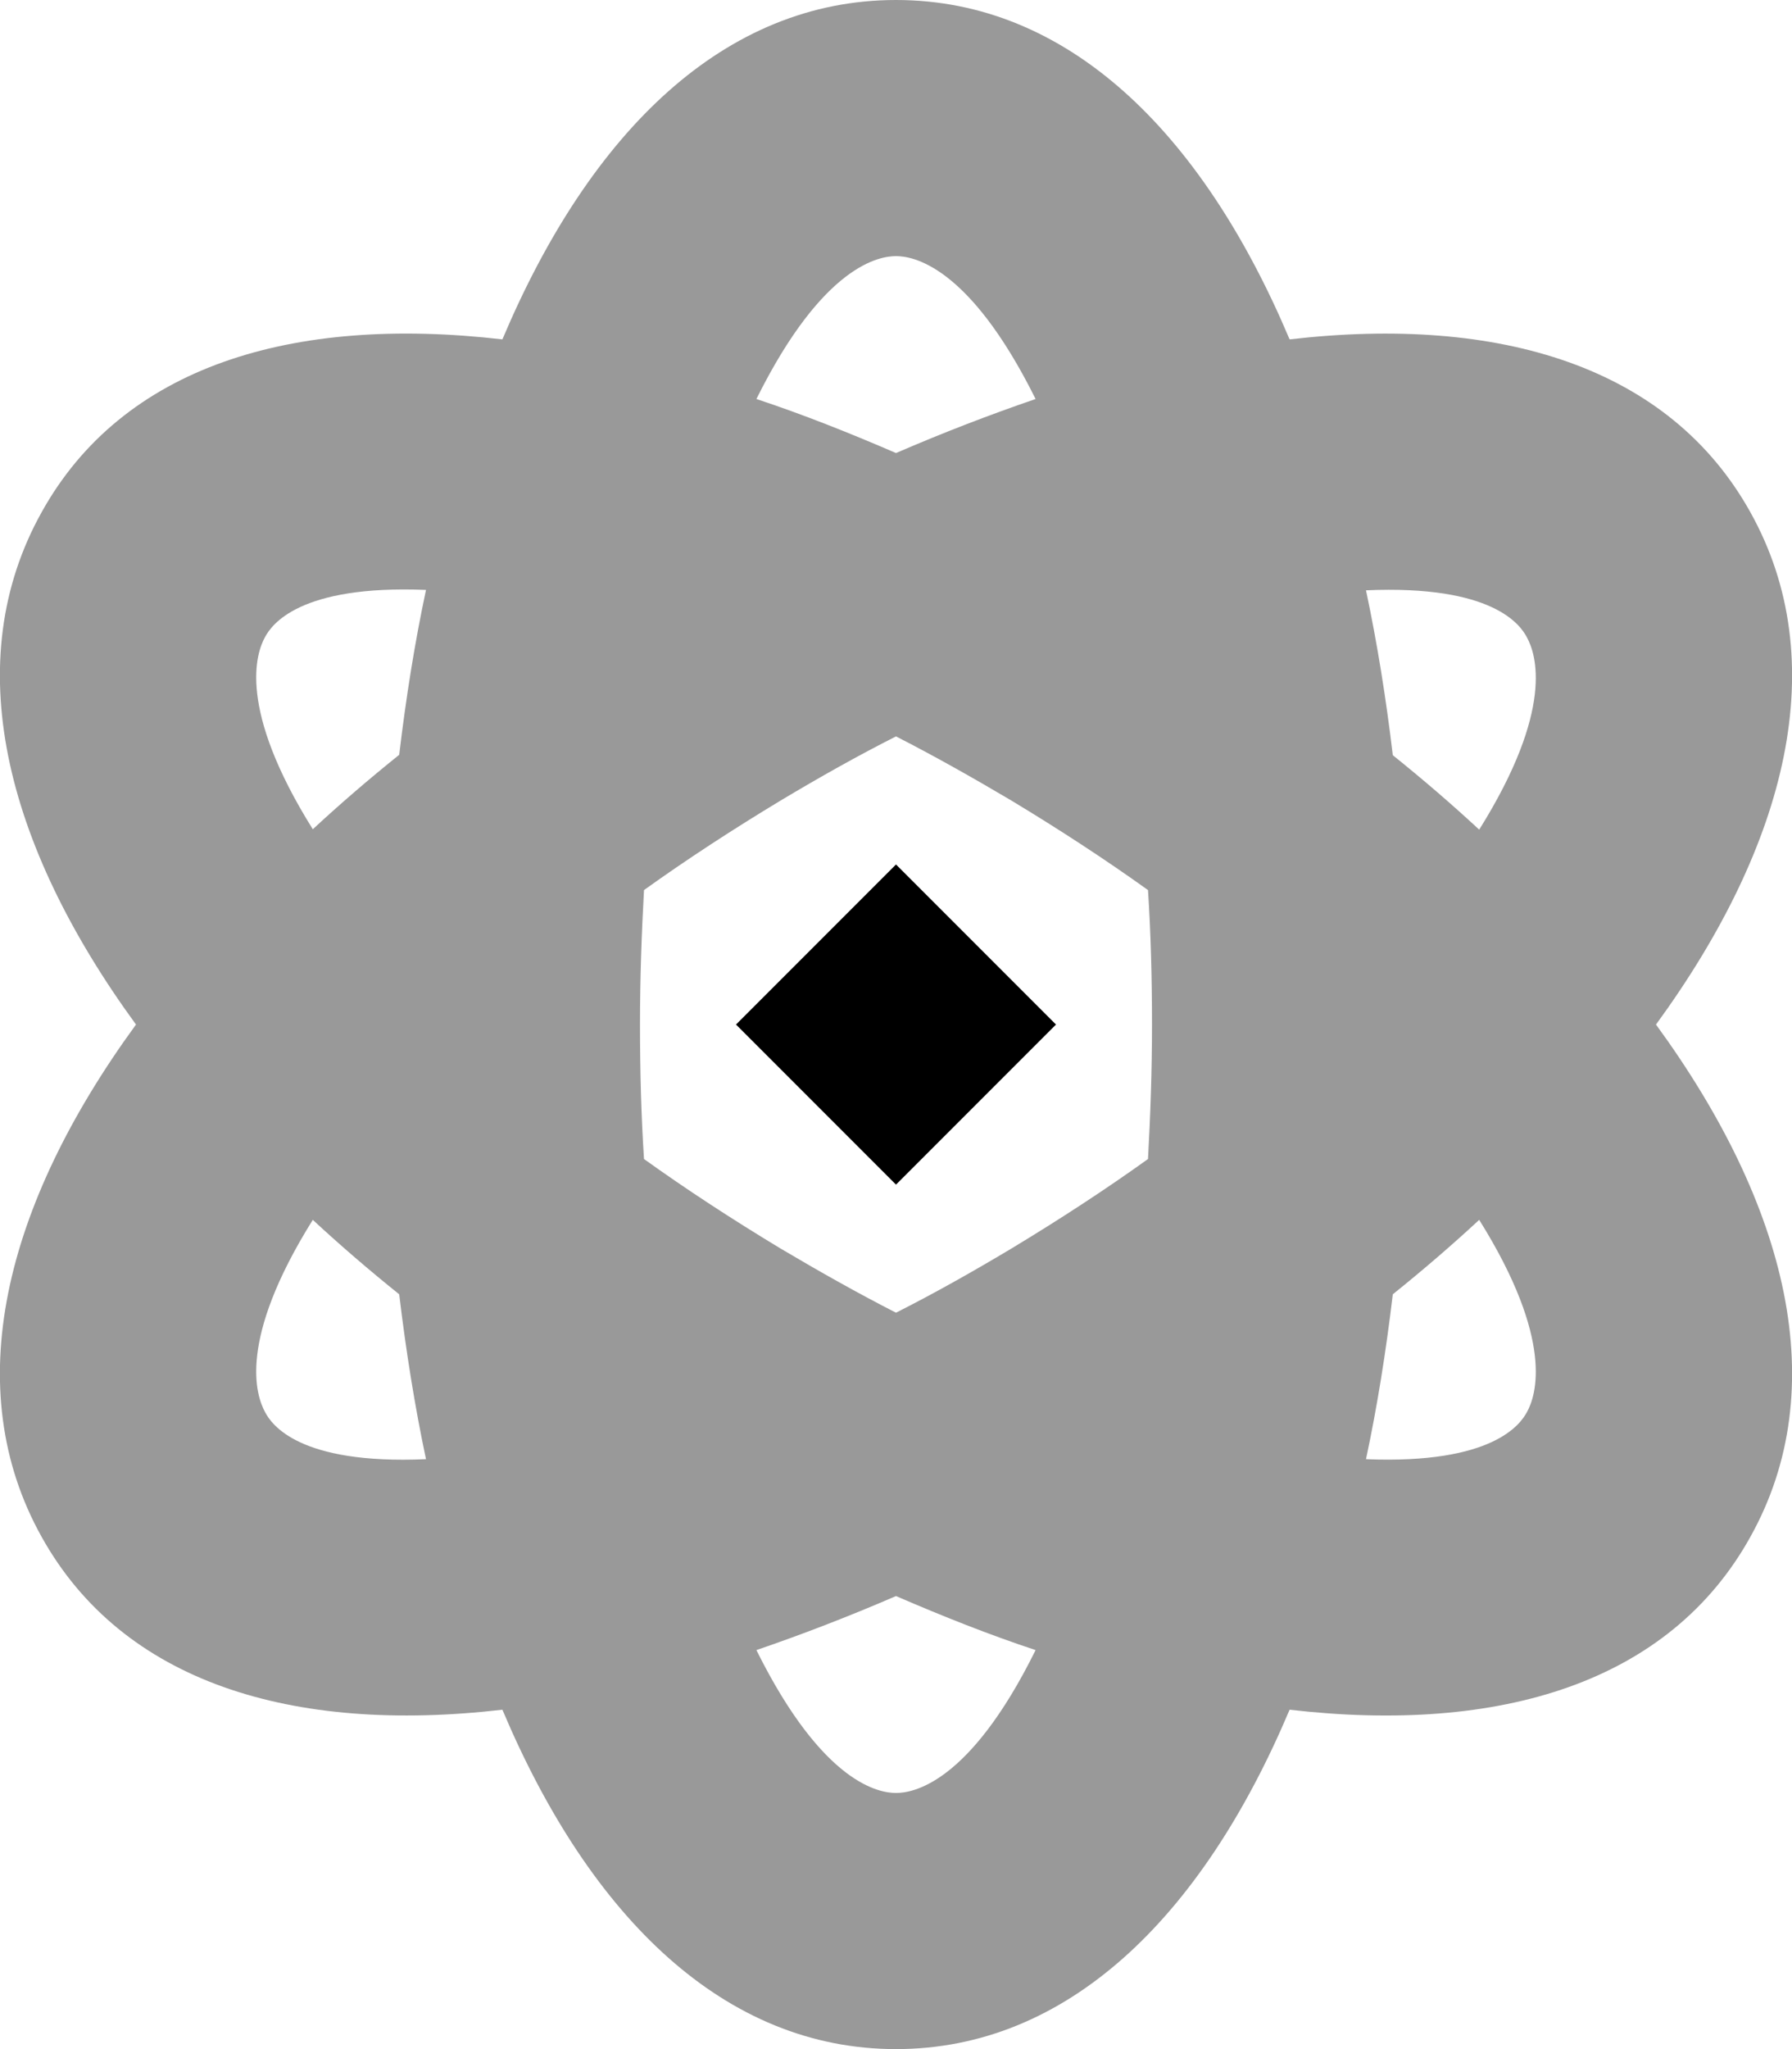 <svg xmlns="http://www.w3.org/2000/svg" viewBox="0 0 448 512"><!--! Font Awesome Pro 7.1.0 by @fontawesome - https://fontawesome.com License - https://fontawesome.com/license (Commercial License) Copyright 2025 Fonticons, Inc. --><path opacity=".4" fill="currentColor" d="M10.4 128c-20.7 37.1-9.4 82.8 23.6 128-33 45.2-44.3 90.9-23.6 128 20.2 36.3 62.5 49.3 115.2 43.2 22 52.1 55.7 84.8 98.4 84.8s76.4-32.7 98.4-84.8c52.7 6.1 95-6.8 115.2-43.2 20.7-37.1 9.4-82.8-23.6-128 33-45.2 44.3-90.9 23.6-128-20.2-36.3-62.5-49.3-115.2-43.2-22-52.1-55.7-84.8-98.4-84.8s-76.4 32.7-98.4 84.8c-52.7-6.1-95 6.8-115.2 43.2zm55.9 31.1c1.6-2.9 8.4-13 40.2-11.7-2.8 13.1-5 26.9-6.7 41.2-7.6 6.1-14.8 12.3-21.6 18.6-18.9-30.2-14.2-44-11.9-48.1zm0 193.8c-2.3-4.2-7-17.9 11.9-48.1 6.8 6.3 14 12.5 21.6 18.6 1.7 14.2 3.9 28 6.7 41.2-31.8 1.4-38.6-8.7-40.2-11.7zM160 256c0-11.5 .4-22.7 1-33.6 10.6-7.6 22.1-15.1 34.2-22.4 9.7-5.8 19.3-11.2 28.8-16 9.4 4.8 19 10.2 28.8 16 12.1 7.3 23.6 14.8 34.2 22.4 .7 10.8 1 22 1 33.6s-.4 22.7-1 33.6c-10.6 7.6-22.1 15.1-34.2 22.4-9.7 5.8-19.3 11.2-28.8 16-9.4-4.8-19-10.2-28.8-16-12.1-7.3-23.6-14.8-34.2-22.4-.7-10.8-1-22-1-33.6zM189.1 99.7C205.9 65.9 220.1 64 224 64s18.1 1.9 34.9 35.7c-11.4 3.9-23.1 8.4-34.9 13.5-11.8-5.1-23.4-9.7-34.9-13.5zm0 312.6c11.4-3.9 23.1-8.4 34.9-13.5 11.8 5.1 23.4 9.7 34.9 13.5-16.7 33.8-31 35.7-34.9 35.7s-18.1-1.9-34.9-35.7zM341.5 147.5c31.8-1.4 38.6 8.7 40.2 11.7 2.3 4.2 7 17.9-11.9 48.1-6.8-6.3-14-12.5-21.6-18.6-1.7-14.3-3.9-28-6.7-41.2zm0 217.1c2.8-13.1 5-26.9 6.7-41.2 7.6-6.1 14.8-12.3 21.6-18.6 18.9 30.2 14.2 44 11.9 48.1-1.6 2.9-8.4 13-40.2 11.7z"/><path fill="currentColor" d="M224 296l-40-40 40-40 40 40-40 40z"/></svg>